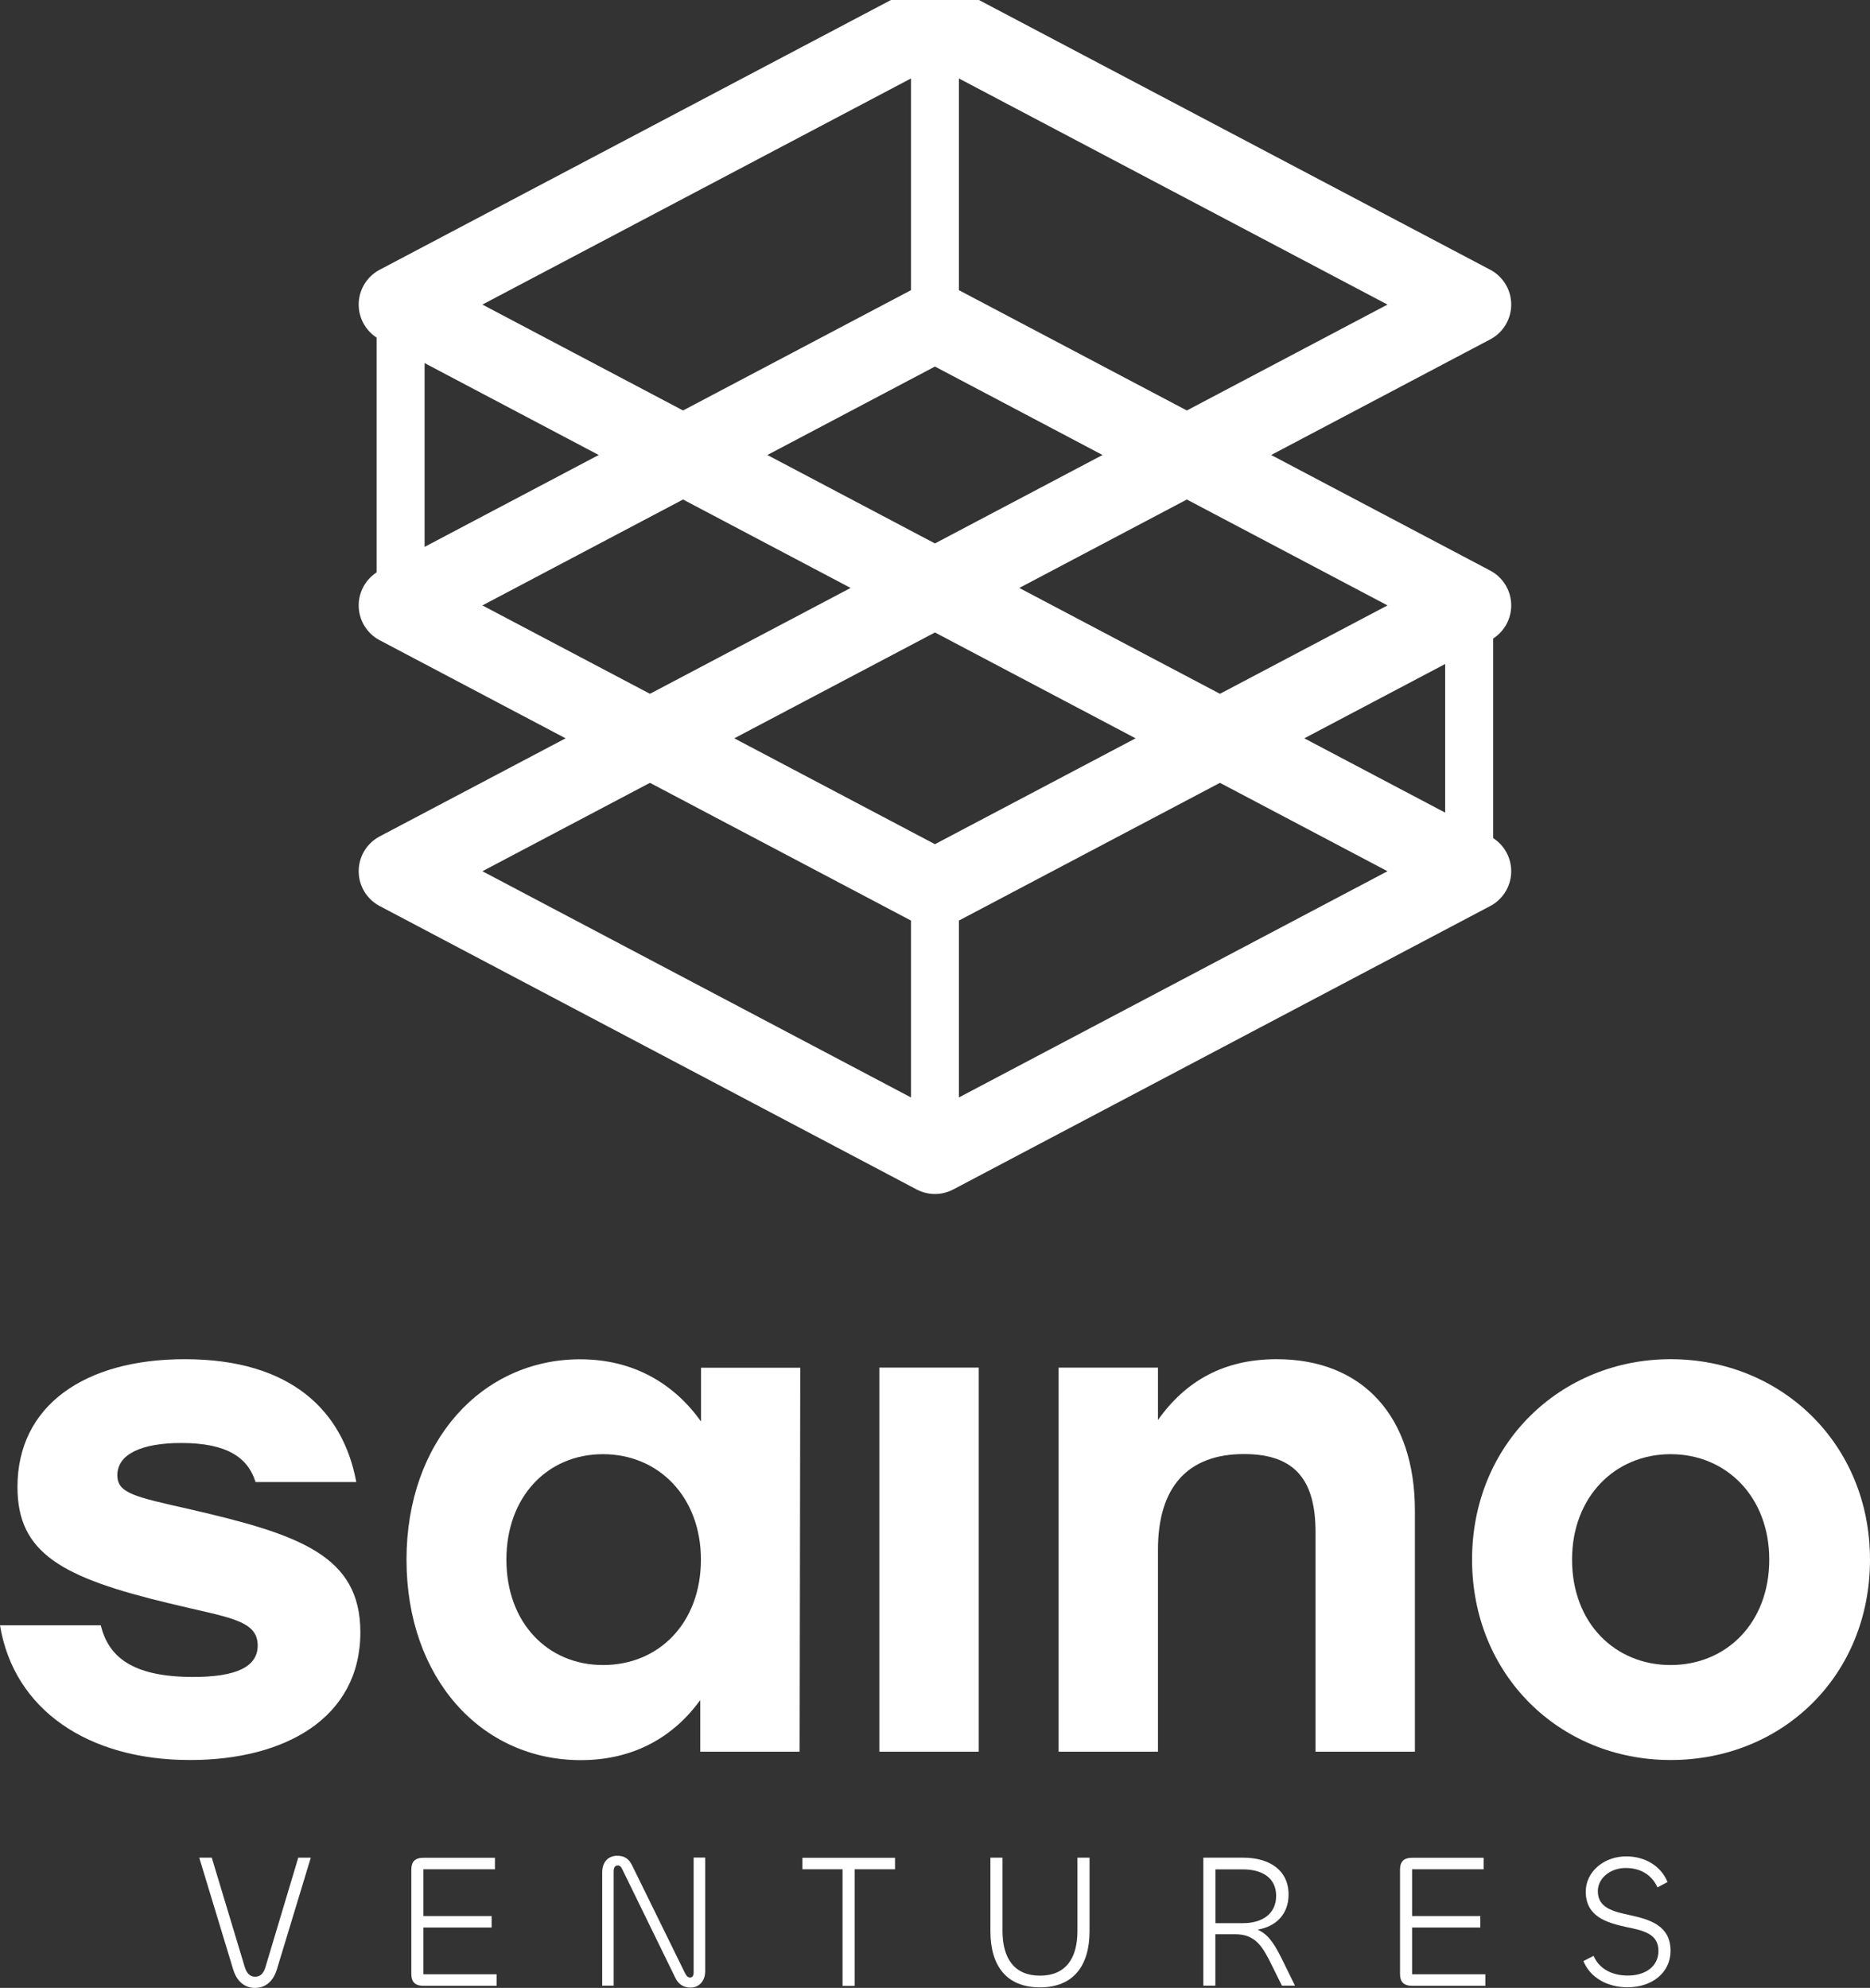 <svg width="95" height="101" viewBox="0 0 95 101" fill="none" xmlns="http://www.w3.org/2000/svg">
<rect x="0" y="0" width="95" height="101" fill="#333333" stroke="none"/>
<g clip-path="url(#clip0)">
<path d="M11.846 100.063L10.122 94.382H10.758L12.433 99.934C12.531 100.253 12.694 100.431 12.961 100.431C13.227 100.431 13.396 100.258 13.488 99.934L15.152 94.382H15.789L14.065 100.063C13.874 100.686 13.466 101 12.961 101C12.444 101 12.041 100.691 11.846 100.063Z" fill="white"/>
<path d="M21.511 100.892C21.048 100.892 20.896 100.659 20.896 100.28V95C20.896 94.621 21.048 94.388 21.511 94.388H25.144V94.972H21.511V97.348H24.975V97.932H21.511V100.307H25.231V100.892H21.511Z" fill="white"/>
<path d="M30.593 100.892V95.135C30.593 94.588 30.909 94.285 31.36 94.285C31.724 94.285 31.948 94.442 32.111 94.772L34.776 100.199C34.874 100.394 34.928 100.469 35.064 100.469C35.178 100.469 35.238 100.383 35.238 100.204V94.377H35.825V100.145C35.825 100.691 35.472 100.984 35.086 100.984C34.748 100.984 34.482 100.837 34.313 100.497L31.637 95.021C31.561 94.853 31.502 94.778 31.387 94.778C31.241 94.778 31.175 94.886 31.175 95.091V100.886H30.593V100.892Z" fill="white"/>
<path d="M45.469 94.972H43.418V100.897H42.804V94.972H40.764V94.388H45.469V94.972Z" fill="white"/>
<path d="M50.315 98.116V94.382H50.929V98.105C50.929 99.517 51.544 100.377 52.833 100.377C54.122 100.377 54.736 99.522 54.736 98.105V94.382H55.351V98.116C55.351 99.869 54.535 100.972 52.833 100.972C51.125 100.972 50.315 99.869 50.315 98.116Z" fill="white"/>
<path d="M61.132 100.891V94.382H63.161C64.439 94.382 65.462 94.978 65.462 96.26C65.462 97.223 64.858 97.878 63.884 98.04C64.499 98.294 64.825 98.916 65.239 99.766L65.788 100.886H65.124L64.613 99.853C64.162 98.938 63.803 98.273 62.758 98.273H61.742V100.886H61.132V100.891ZM61.747 94.972V97.71H63.139C64.113 97.71 64.831 97.25 64.831 96.319C64.831 95.373 64.069 94.978 63.156 94.978H61.747V94.972Z" fill="white"/>
<path d="M71.738 100.892C71.276 100.892 71.124 100.659 71.124 100.28V95C71.124 94.621 71.276 94.388 71.738 94.388H75.371V94.972H71.738V97.348H75.203V97.932H71.738V100.307H75.458V100.892H71.738Z" fill="white"/>
<path d="M80.44 99.636L80.957 99.371C81.234 100.015 81.87 100.372 82.697 100.372C83.584 100.372 84.253 99.912 84.253 99.117C84.253 98.251 83.486 98.083 82.637 97.91C81.664 97.694 80.56 97.401 80.56 96.108C80.56 95.086 81.495 94.317 82.61 94.317C83.535 94.317 84.361 94.766 84.715 95.621L84.204 95.892C83.915 95.259 83.35 94.907 82.588 94.907C81.827 94.907 81.174 95.405 81.174 96.087C81.174 96.942 81.963 97.12 82.811 97.304C83.785 97.52 84.867 97.813 84.867 99.117C84.867 100.226 83.926 100.967 82.692 100.967C81.68 100.972 80.793 100.496 80.44 99.636Z" fill="white"/>
<path d="M0 82.577H5.118C5.504 84.141 6.668 85.201 9.812 85.201C12.036 85.201 13.091 84.671 13.091 83.605C13.091 82.29 11.574 82.187 8.648 81.473C3.144 80.158 0.887 78.919 0.887 75.548C0.887 71.431 4.275 69.056 9.387 69.056C14.783 69.056 17.431 71.68 18.1 75.299H12.982C12.596 74.055 11.536 73.314 9.208 73.314C7.196 73.314 5.961 73.882 5.961 74.948C5.961 75.873 6.842 76.046 9.665 76.685C15.201 77.962 18.307 79.027 18.307 82.928C18.307 87.295 14.462 89.421 9.665 89.421C4.482 89.427 0.707 86.873 0 82.577Z" fill="white"/>
<path d="M40.655 69.483L40.623 88.999H35.575V86.375C34.238 88.22 32.225 89.427 29.506 89.427C24.426 89.427 20.651 85.239 20.651 79.244C20.651 73.211 24.497 69.061 29.473 69.061C32.225 69.061 34.27 70.338 35.614 72.221V69.489H40.655V69.483ZM35.608 79.238C35.608 76.046 33.454 73.882 30.632 73.882C27.809 73.882 25.726 76.046 25.726 79.238C25.726 82.469 27.841 84.595 30.632 84.595C33.46 84.6 35.608 82.469 35.608 79.238Z" fill="white"/>
<path d="M44.674 69.483H49.721V88.999H44.674V69.483Z" fill="white"/>
<path d="M71.88 76.755V88.999H66.832V77.853C66.832 75.299 65.881 73.876 63.199 73.876C60.344 73.876 58.827 75.543 58.827 78.741V88.999H53.779V69.483H58.827V72.145C60.235 70.159 62.177 69.056 64.858 69.056C69.231 69.056 71.88 71.967 71.88 76.755Z" fill="white"/>
<path d="M95 79.238C95 85.131 90.556 89.421 84.873 89.421C79.227 89.421 74.784 85.093 74.784 79.238C74.784 73.346 79.298 69.056 84.873 69.056C90.48 69.056 95 73.346 95 79.238ZM79.864 79.238C79.864 82.469 82.05 84.595 84.873 84.595C87.695 84.595 89.882 82.463 89.882 79.238C89.882 76.046 87.695 73.882 84.873 73.882C82.05 73.882 79.864 76.046 79.864 79.238Z" fill="white"/>
<path d="M74.773 15.474L47.497 29.872L20.222 15.474L47.497 1.082L74.773 15.474Z" stroke="white" stroke-width="4" stroke-miterlimit="10" stroke-linecap="round" stroke-linejoin="round"/>
<path d="M74.773 30.759L47.497 45.152L20.222 30.759L47.497 16.362L74.773 30.759Z" stroke="white" stroke-width="4" stroke-miterlimit="10" stroke-linecap="round" stroke-linejoin="round"/>
<path d="M74.773 44.264L47.497 58.662L20.222 44.264L47.497 29.872L74.773 44.264Z" stroke="white" stroke-width="4" stroke-miterlimit="10" stroke-linecap="round" stroke-linejoin="round"/>
<path d="M21.57 15.474H19.134V30.754H21.57V15.474Z" fill="white"/>
<path d="M48.716 1.082H46.279V16.822H48.716V1.082Z" fill="white"/>
<path d="M48.716 44.264H46.279V57.769H48.716V44.264Z" fill="white"/>
<path d="M75.855 30.759H73.418V44.264H75.855V30.759Z" fill="white"/>
</g>
<defs>
<clipPath id="clip0">
<rect width="95" height="101" fill="white"/>
</clipPath>
</defs>
</svg>